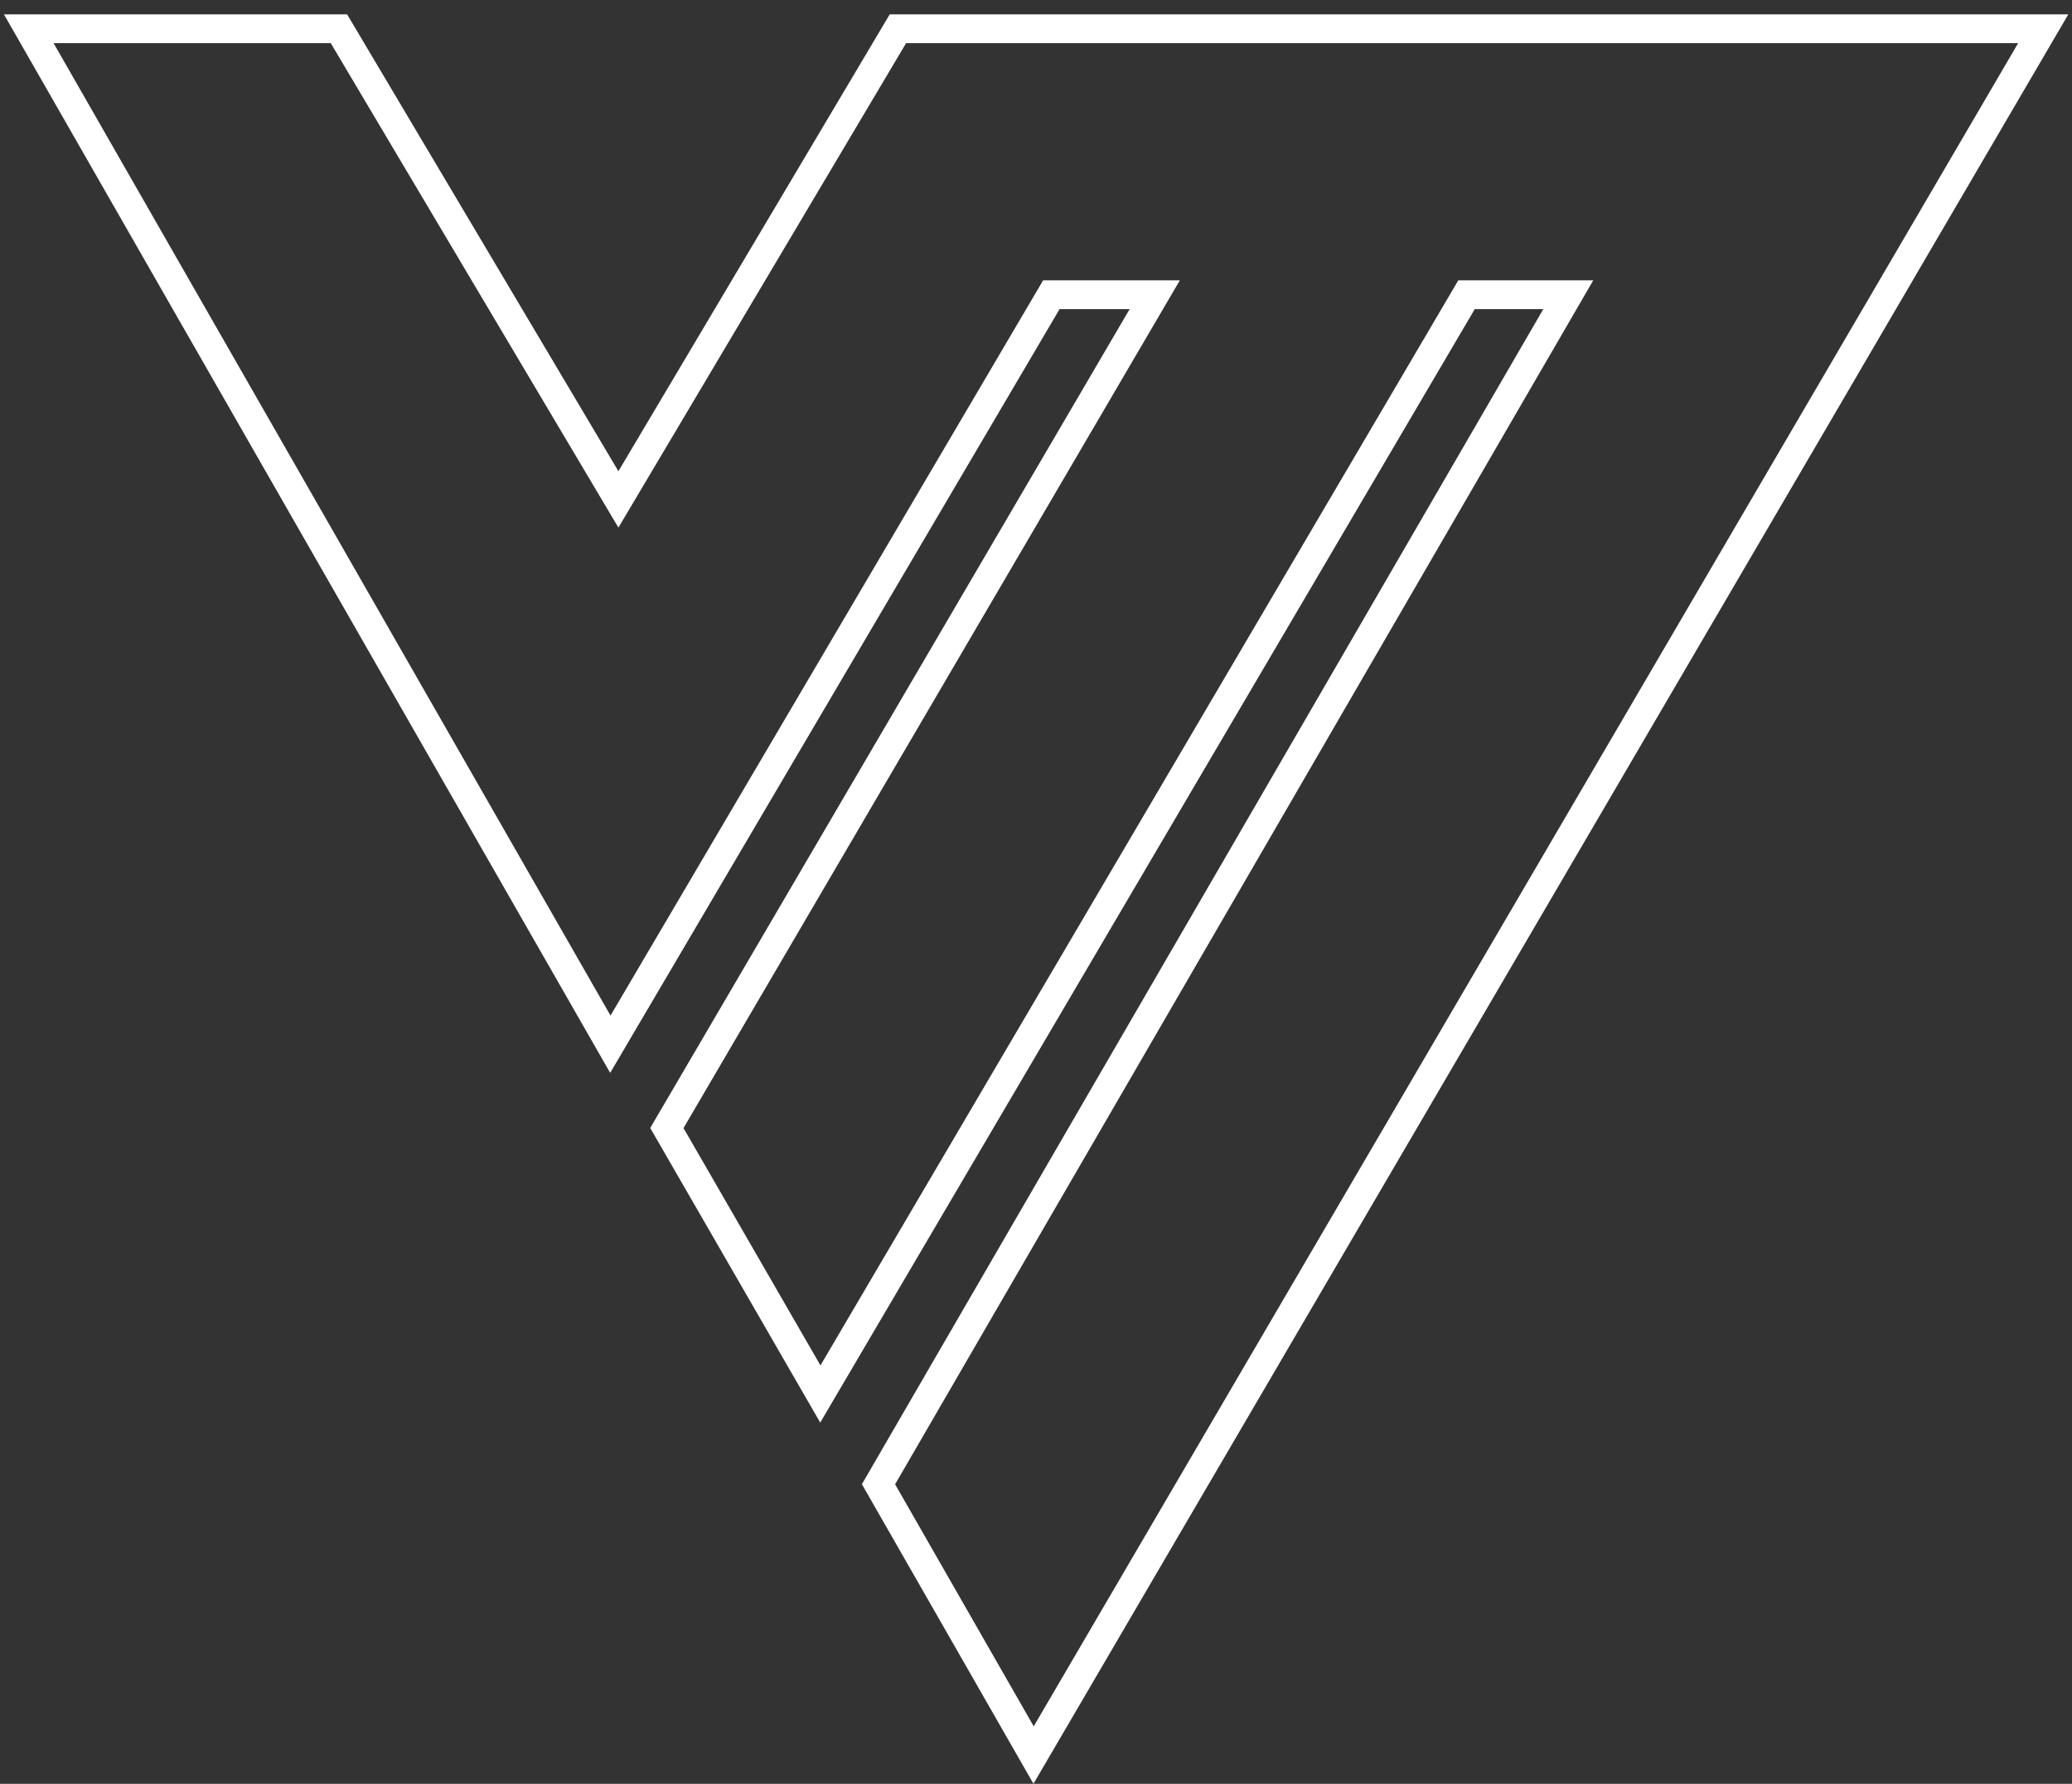<svg width="72" height="62" viewBox="0 0 72 62" fill="none" xmlns="http://www.w3.org/2000/svg">
<rect x="0" y="0" width="72" height="62" fill="#333333" stroke="none"/>
<path d="M11.778 1H1L21.209 36.294L36.533 10.244H40.126L23.173 39.207L28.506 48.451L50.96 10.244H54.496L30.527 51.588L35.916 61L71 1H31.201L21.489 17.358L11.778 1Z" stroke="white"/>
</svg>

